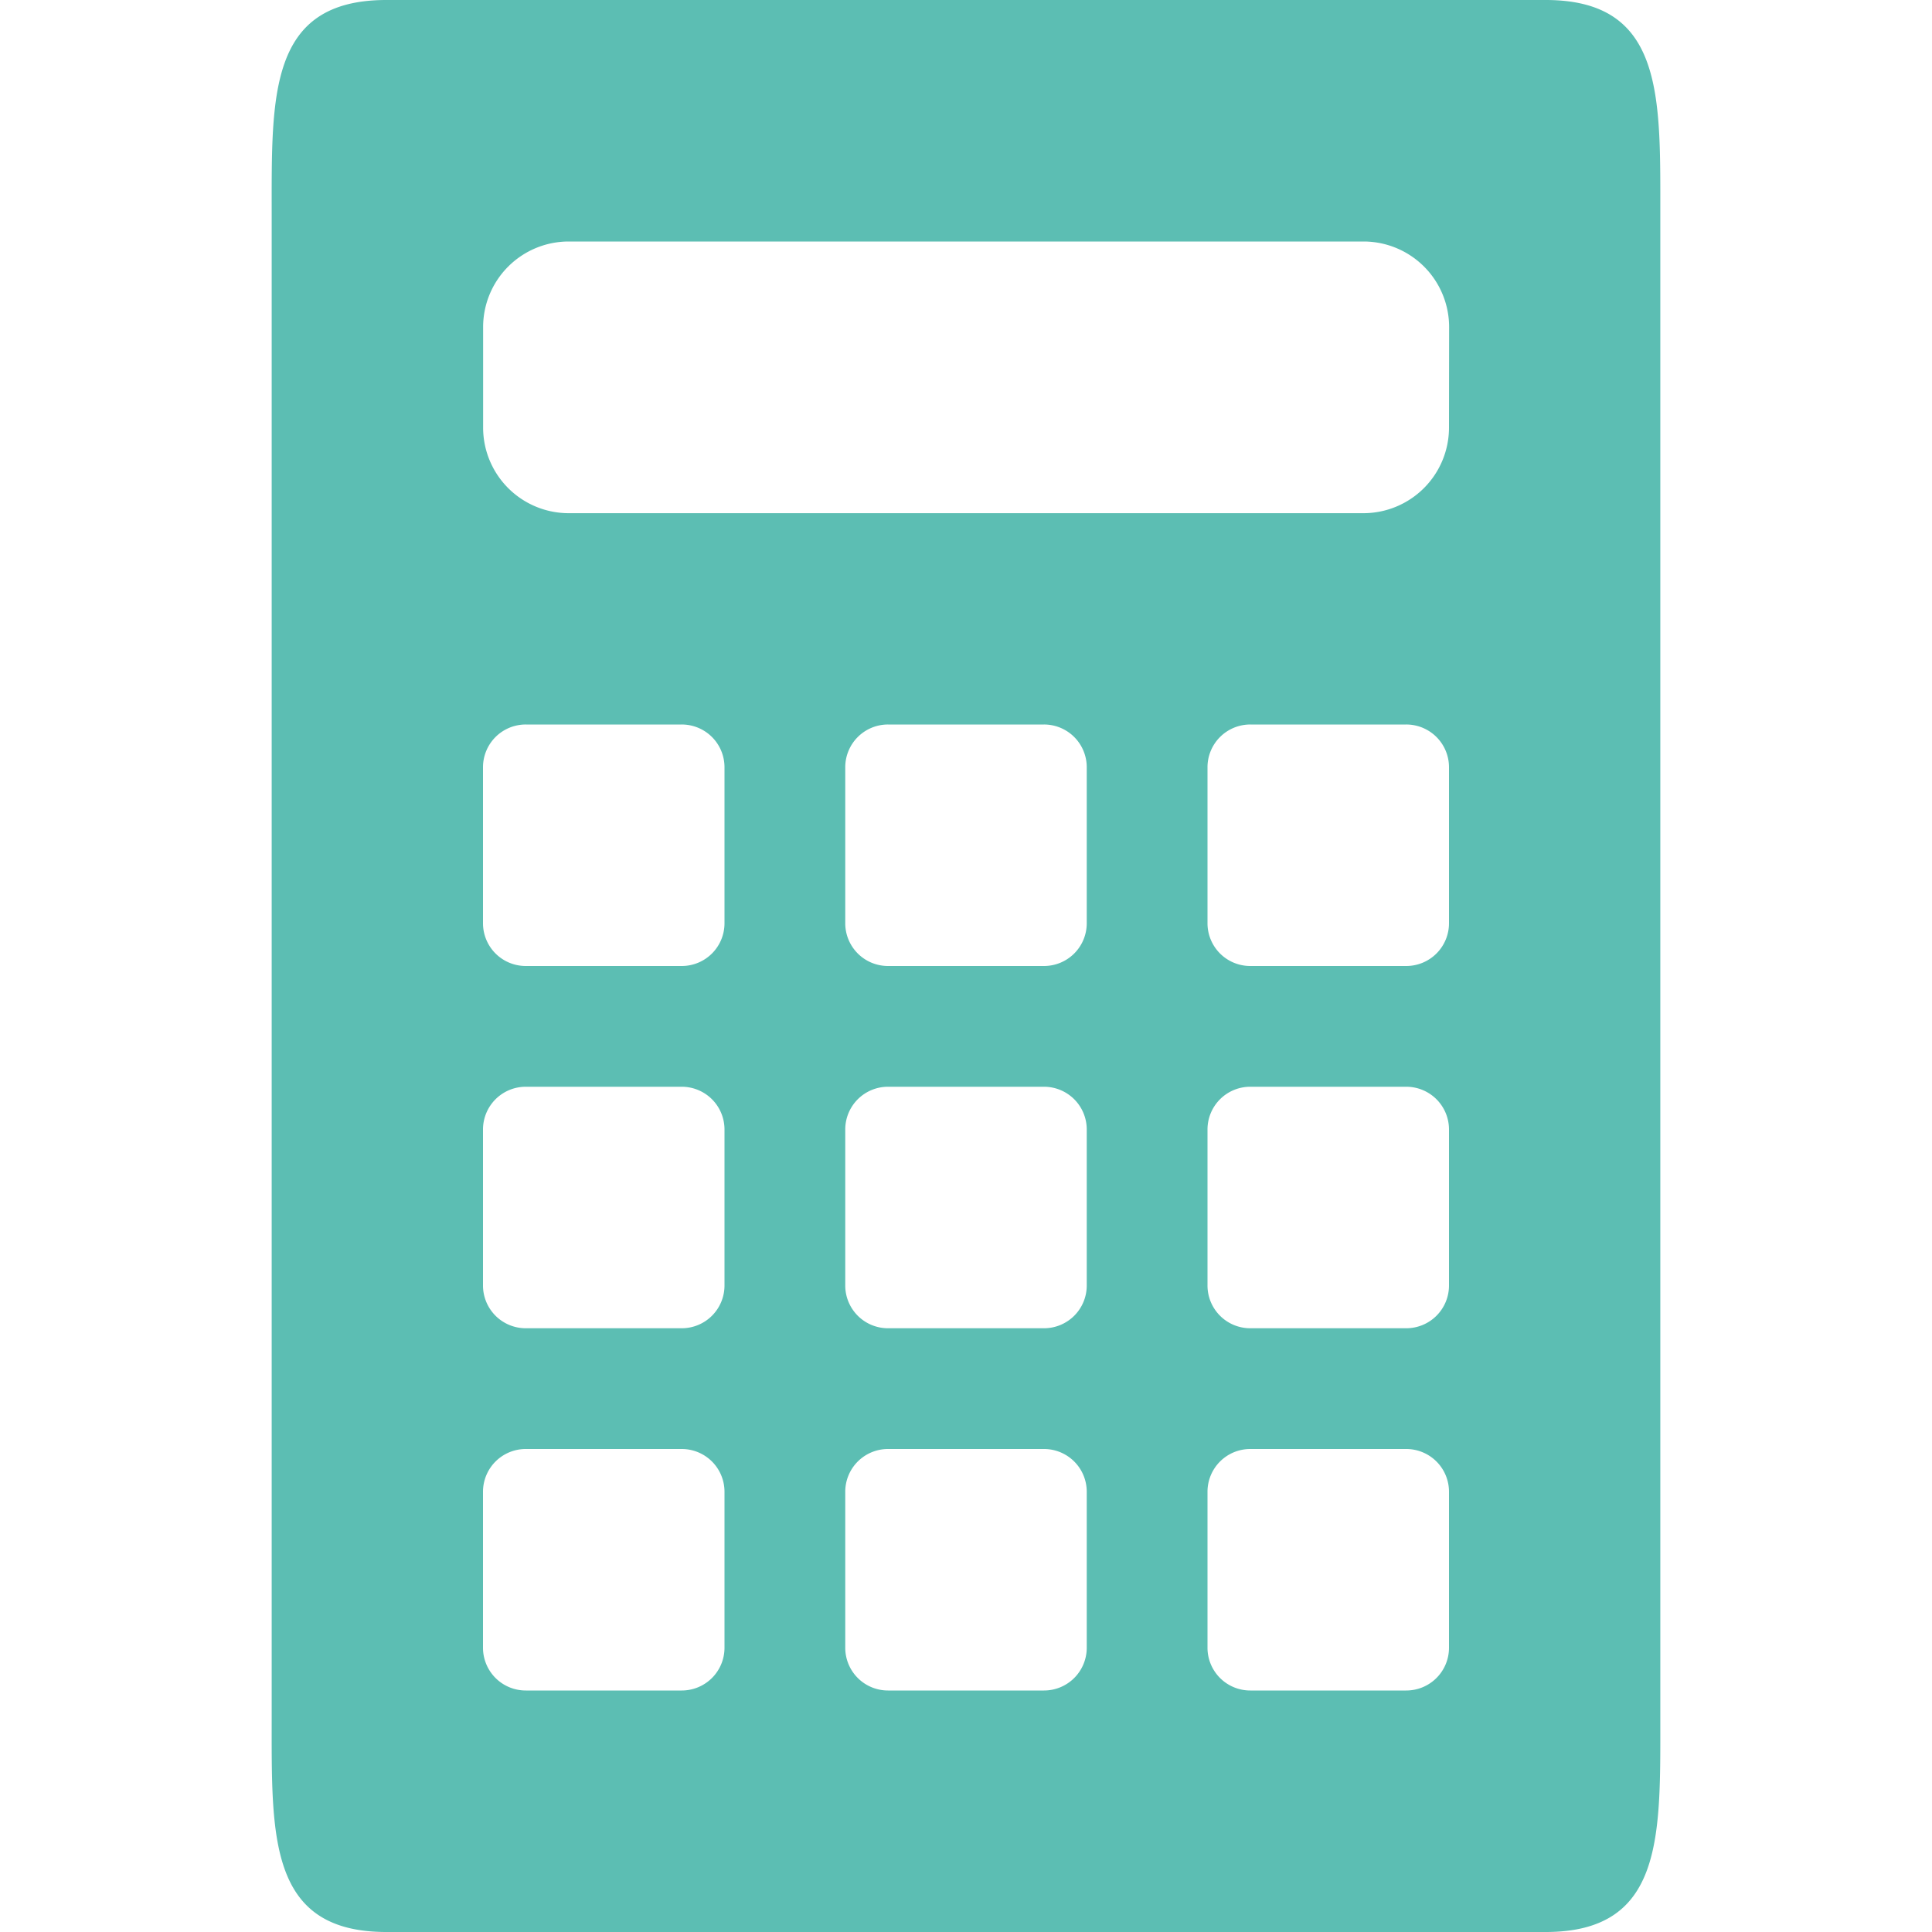 <svg xmlns="http://www.w3.org/2000/svg" width="32" height="32" viewBox="0 0 32 32"><g transform="translate(1874.5 -868)"><path d="M823.181,241.352a1.418,1.418,0,0,1-1.417,1.418H808.6a1.418,1.418,0,0,1-1.417-1.418v-1.664a1.418,1.418,0,0,1,1.417-1.418h13.166a1.418,1.418,0,0,1,1.417,1.418Zm0,8.209a.708.708,0,0,1-.709.709H819.89a.708.708,0,0,1-.709-.709v-2.582a.708.708,0,0,1,.709-.709h2.582a.708.708,0,0,1,.709.709Zm0,6a.708.708,0,0,1-.709.709H819.89a.708.708,0,0,1-.709-.709v-2.582a.708.708,0,0,1,.709-.709h2.582a.708.708,0,0,1,.709.709Zm0,6a.708.708,0,0,1-.709.709H819.89a.708.708,0,0,1-.709-.709v-2.582a.708.708,0,0,1,.709-.709h2.582a.708.708,0,0,1,.709.709Zm-6-12a.708.708,0,0,1-.709.709H813.89a.708.708,0,0,1-.709-.709v-2.582a.708.708,0,0,1,.709-.709h2.582a.708.708,0,0,1,.709.709Zm0,6a.708.708,0,0,1-.709.709H813.89a.708.708,0,0,1-.709-.709v-2.582a.708.708,0,0,1,.709-.709h2.582a.708.708,0,0,1,.709.709Zm0,6a.708.708,0,0,1-.709.709H813.89a.708.708,0,0,1-.709-.709v-2.582a.708.708,0,0,1,.709-.709h2.582a.708.708,0,0,1,.709.709Zm-6-12a.708.708,0,0,1-.709.709H807.89a.708.708,0,0,1-.709-.709v-2.582a.708.708,0,0,1,.709-.709h2.582a.708.708,0,0,1,.709.709Zm0,6a.708.708,0,0,1-.709.709H807.89a.708.708,0,0,1-.709-.709v-2.582a.708.708,0,0,1,.709-.709h2.582a.708.708,0,0,1,.709.709Zm0,6a.708.708,0,0,1-.709.709H807.89a.708.708,0,0,1-.709-.709v-2.582a.708.708,0,0,1,.709-.709h2.582a.708.708,0,0,1,.709.709Zm13.6-27.291h-19.2c-1.957,0-1.9,1.586-1.9,3.543v24.914c0,1.957-.057,3.543,1.9,3.543h19.2c1.957,0,1.9-1.586,1.9-3.543V237.813c0-1.957.057-3.543-1.9-3.543" transform="translate(-2673.681 633.73)" fill="#5cbeb3"/><rect width="32" height="32" transform="translate(-1874.5 868)" fill="none"/></g></svg>